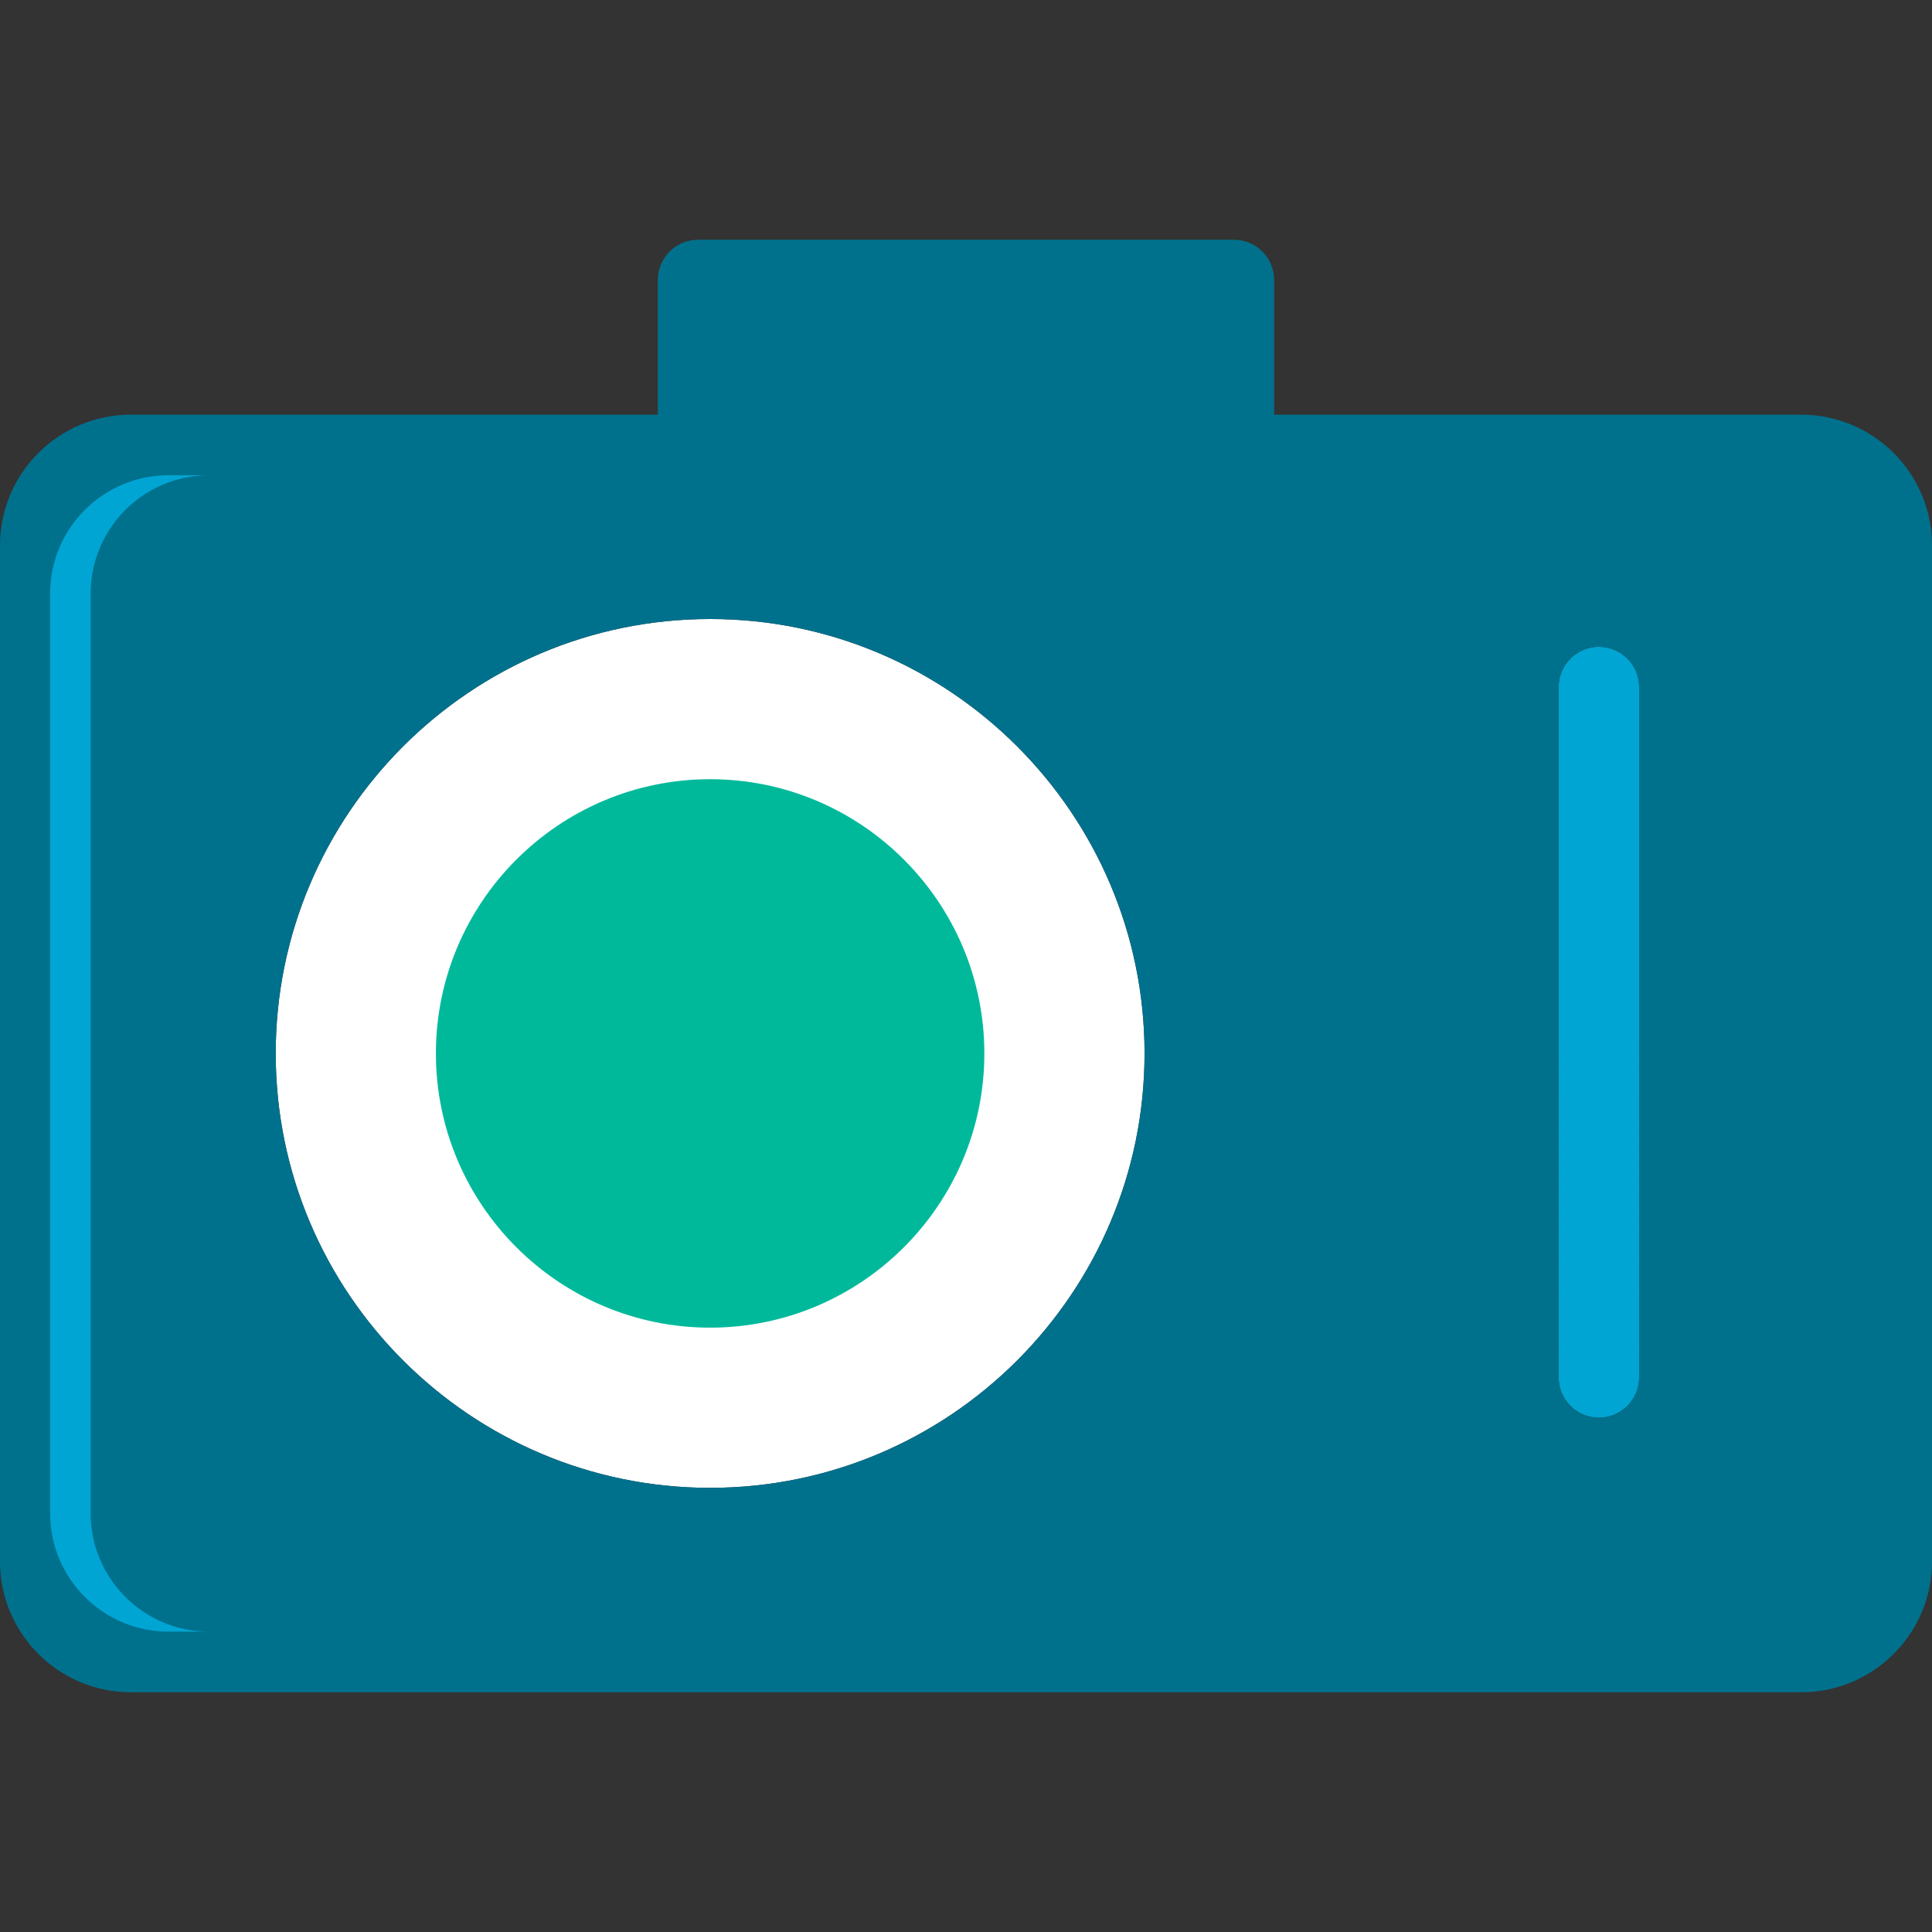 <?xml version="1.0" encoding="utf-8"?>
<!-- Generator: Adobe Illustrator 16.0.0, SVG Export Plug-In . SVG Version: 6.00 Build 0)  -->
<!DOCTYPE svg PUBLIC "-//W3C//DTD SVG 1.1//EN" "http://www.w3.org/Graphics/SVG/1.1/DTD/svg11.dtd">
<svg version="1.1" id="Layer_1" xmlns="http://www.w3.org/2000/svg" xmlns:xlink="http://www.w3.org/1999/xlink" x="0px" y="0px"
	 width="48px" height="48px" viewBox="0 0 48 48" enable-background="new 0 0 48 48" xml:space="preserve">
<rect x="0" y="0" width="48" height="48" fill="#333333" stroke="none"/>
<g>
	<path fill="#FFFFFF" d="M28.436,26.172c0-5.951-4.842-10.793-10.793-10.793S6.85,20.221,6.85,26.172s4.842,10.793,10.793,10.793
		S28.436,32.123,28.436,26.172z"/>
	<path fill="#00B99B" d="M17.643,19.359c-3.756,0-6.813,3.057-6.813,6.813s3.057,6.813,6.813,6.813s6.813-3.057,6.813-6.813
		S21.398,19.359,17.643,19.359z"/>
	<path fill="#00A5D3" d="M40.724,34.223V17.069c0-0.553-0.448-1-1-1s-1,0.447-1,1v17.153c0,0.553,0.448,1,1,1
		S40.724,34.775,40.724,34.223z"/>
	<path fill="#00718D" d="M44.753,10.303H31.656V6.957c0-0.553-0.447-1-1-1H17.344c-0.553,0-1,0.447-1,1v3.346H3.247
		C1.457,10.303,0,11.759,0,13.55v25.245c0,1.791,1.457,3.248,3.247,3.248h41.506c1.79,0,3.247-1.457,3.247-3.248V13.55
		C48,11.759,46.543,10.303,44.753,10.303z M17.643,36.965c-5.951,0-10.793-4.842-10.793-10.793s4.842-10.793,10.793-10.793
		s10.793,4.842,10.793,10.793S23.594,36.965,17.643,36.965z M40.724,34.223c0,0.553-0.448,1-1,1s-1-0.447-1-1V17.069
		c0-0.553,0.448-1,1-1s1,0.447,1,1V34.223z"/>
	<path fill="#00A5D3" d="M2.252,37.598V14.747c0-1.621,1.318-2.939,2.939-2.939H4.184c-1.62,0-2.939,1.318-2.939,2.939v22.851
		c0,1.621,1.319,2.939,2.939,2.939h1.008C3.57,40.537,2.252,39.219,2.252,37.598z"/>
</g>
</svg>
